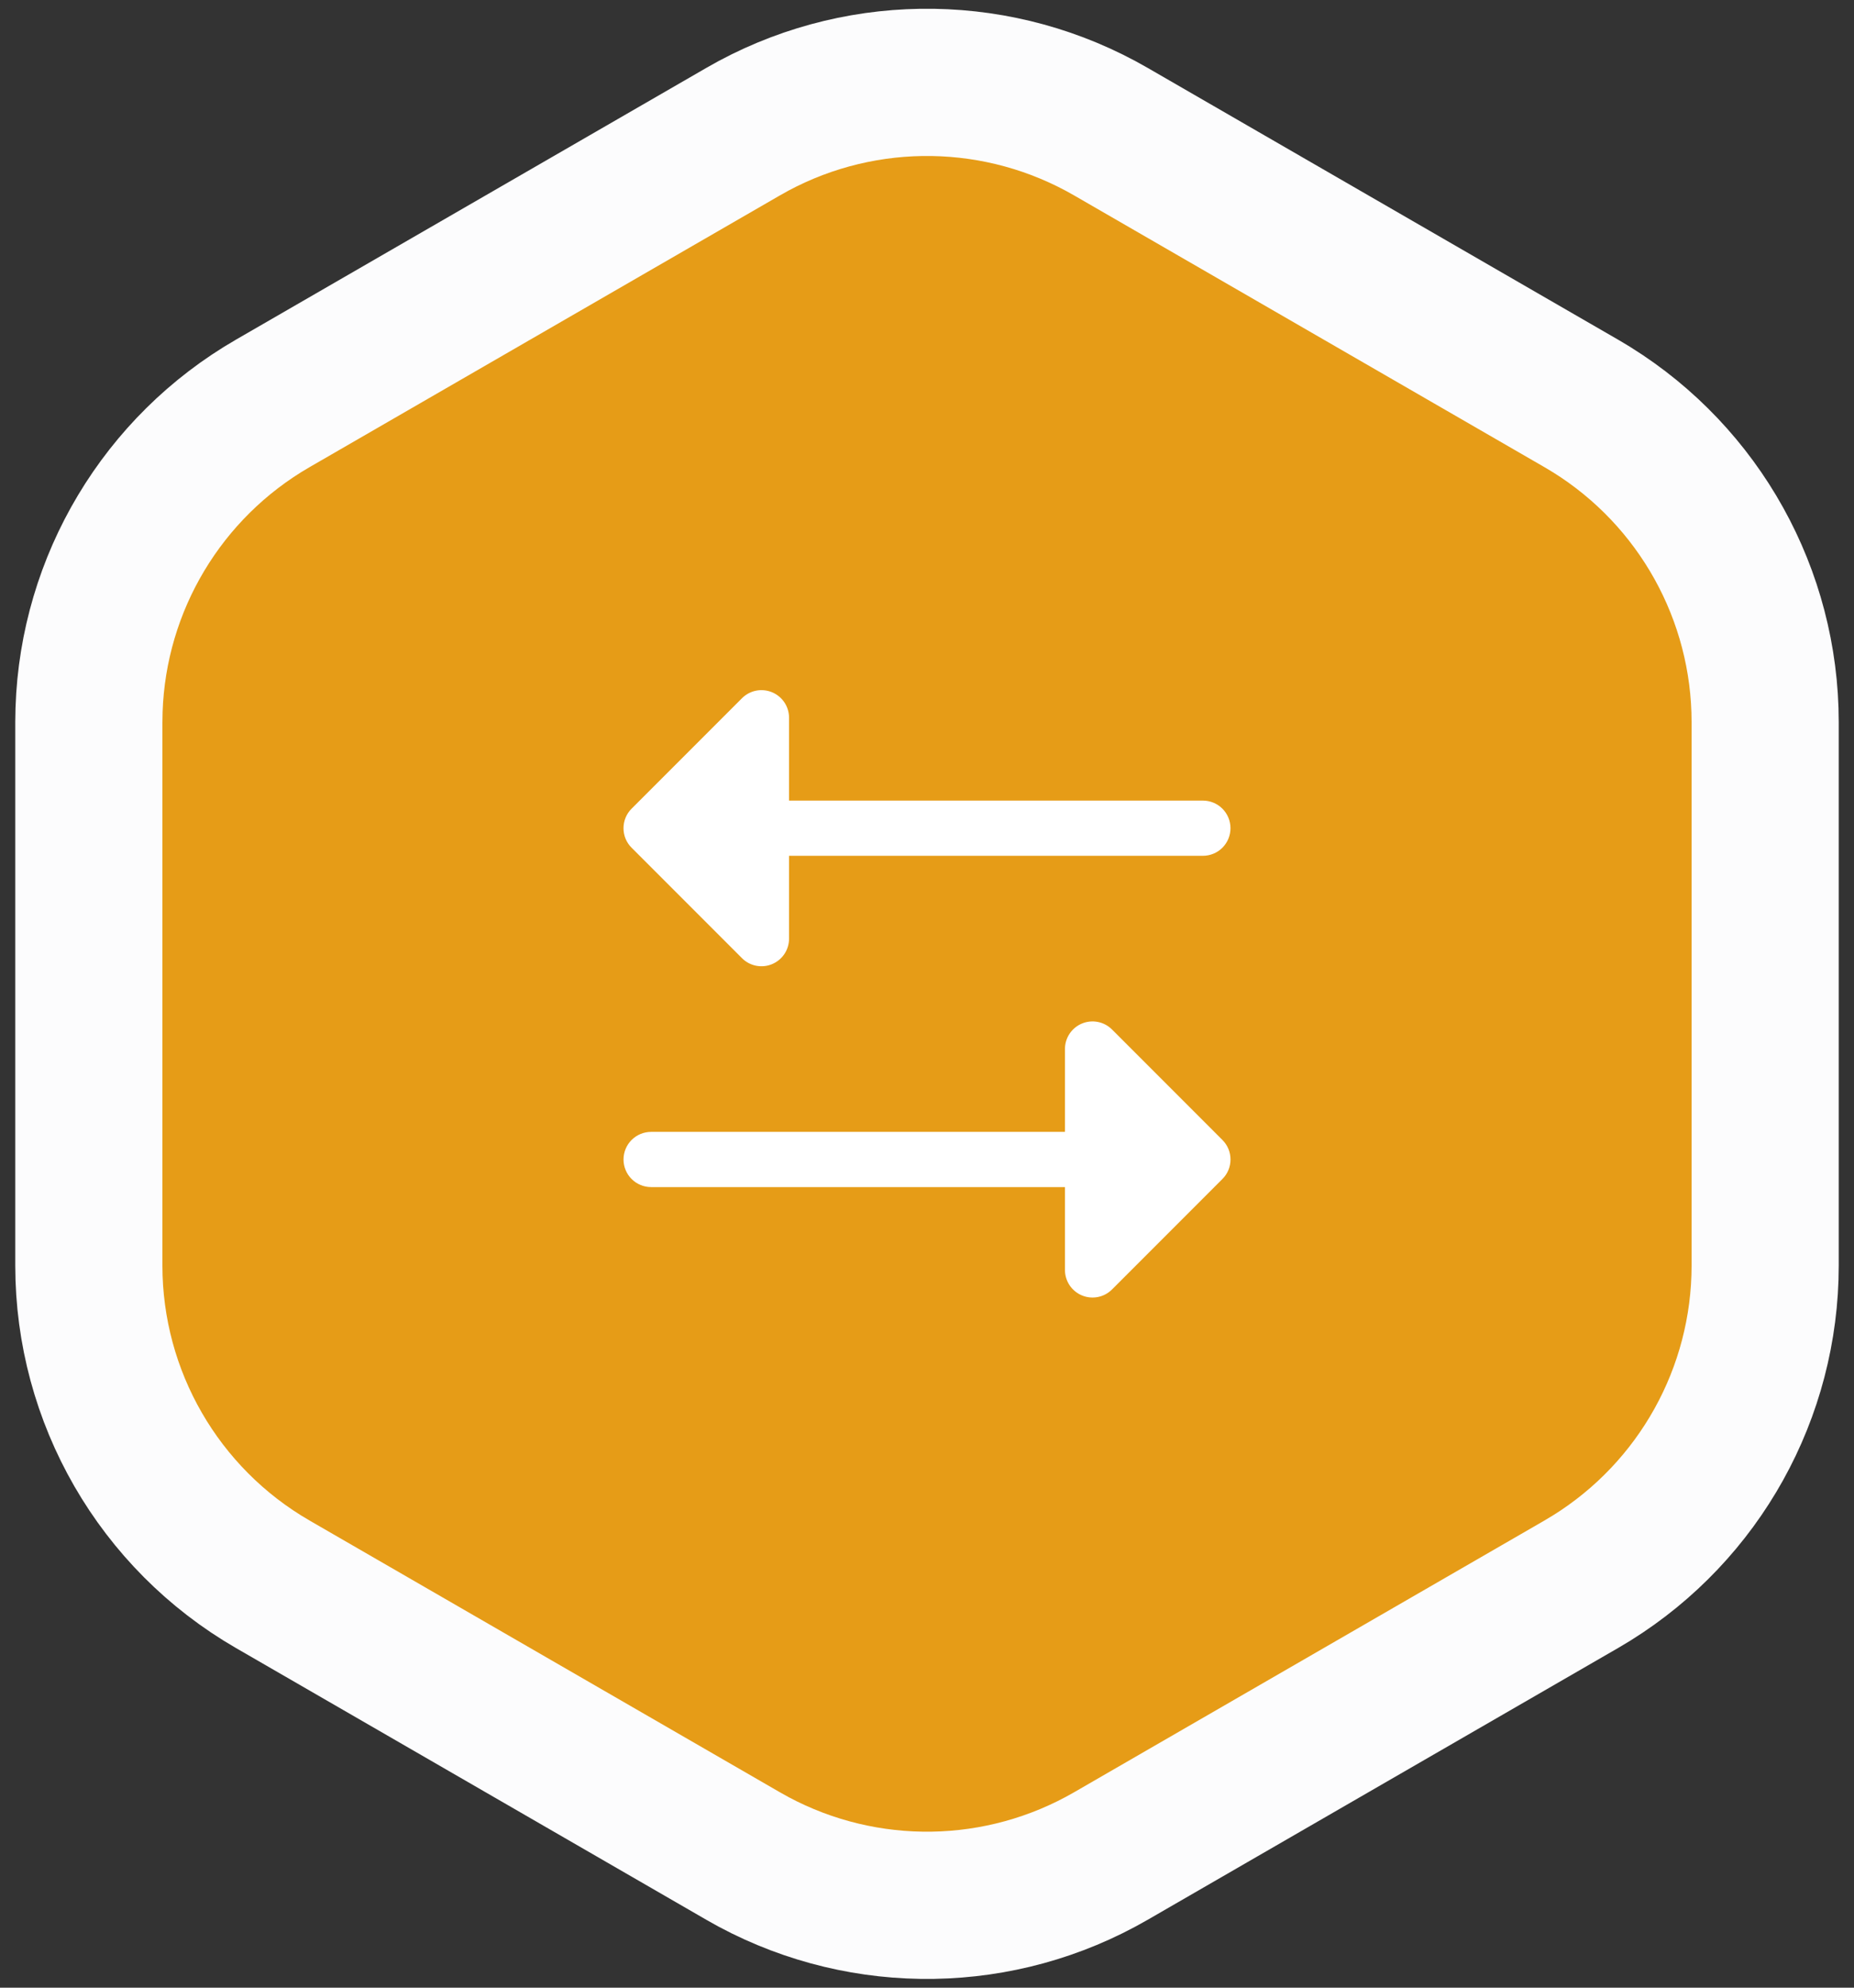 <svg width="84" height="90" viewBox="0 0 84 90" fill="none" xmlns="http://www.w3.org/2000/svg">
<rect x="0" y="0" width="84" height="90" fill="#333333" stroke="none"/>
<path d="M34.153 5.691C39.219 2.988 45.337 3.078 50.333 5.962L71.641 18.265L72.118 18.551C76.993 21.586 79.975 26.93 79.975 32.698V57.302C79.975 63.07 76.993 68.414 72.118 71.449L71.641 71.735L50.333 84.038C45.337 86.922 39.219 87.012 34.153 84.309L33.667 84.038L12.359 71.735C7.203 68.758 4.025 63.256 4.025 57.302V32.698L4.035 32.142C4.226 26.402 7.364 21.149 12.359 18.265L33.667 5.962L34.153 5.691Z" fill="#E69C17" stroke="#FCFCFD" stroke-width="6.667"/>
<path d="M28.616 38.384C28.499 38.268 28.407 38.13 28.344 37.979C28.281 37.827 28.249 37.664 28.249 37.5C28.249 37.336 28.281 37.173 28.344 37.021C28.407 36.87 28.499 36.732 28.616 36.616L33.616 31.616C33.791 31.441 34.013 31.321 34.256 31.273C34.498 31.225 34.75 31.25 34.978 31.344C35.207 31.439 35.402 31.599 35.54 31.805C35.677 32.011 35.75 32.253 35.75 32.5V36.25H54.5C54.831 36.25 55.15 36.382 55.384 36.616C55.618 36.85 55.75 37.169 55.75 37.5C55.75 37.831 55.618 38.15 55.384 38.384C55.15 38.618 54.831 38.75 54.5 38.75H35.75V42.5C35.75 42.747 35.677 42.989 35.54 43.195C35.402 43.401 35.207 43.561 34.978 43.656C34.75 43.751 34.498 43.775 34.256 43.727C34.013 43.679 33.791 43.559 33.616 43.384L28.616 38.384ZM55.384 51.616L50.384 46.616C50.21 46.441 49.987 46.321 49.744 46.273C49.502 46.225 49.25 46.249 49.022 46.344C48.793 46.439 48.598 46.599 48.46 46.805C48.323 47.011 48.25 47.253 48.25 47.5V51.25H29.5C29.169 51.25 28.851 51.382 28.616 51.616C28.382 51.85 28.25 52.169 28.25 52.5C28.25 52.831 28.382 53.15 28.616 53.384C28.851 53.618 29.169 53.75 29.5 53.75H48.25V57.5C48.25 57.747 48.323 57.989 48.46 58.195C48.598 58.401 48.793 58.561 49.022 58.656C49.25 58.751 49.502 58.775 49.744 58.727C49.987 58.679 50.21 58.559 50.384 58.384L55.384 53.384C55.501 53.268 55.593 53.13 55.656 52.979C55.719 52.827 55.751 52.664 55.751 52.5C55.751 52.336 55.719 52.173 55.656 52.021C55.593 51.87 55.501 51.732 55.384 51.616Z" fill="white"/>
</svg>
